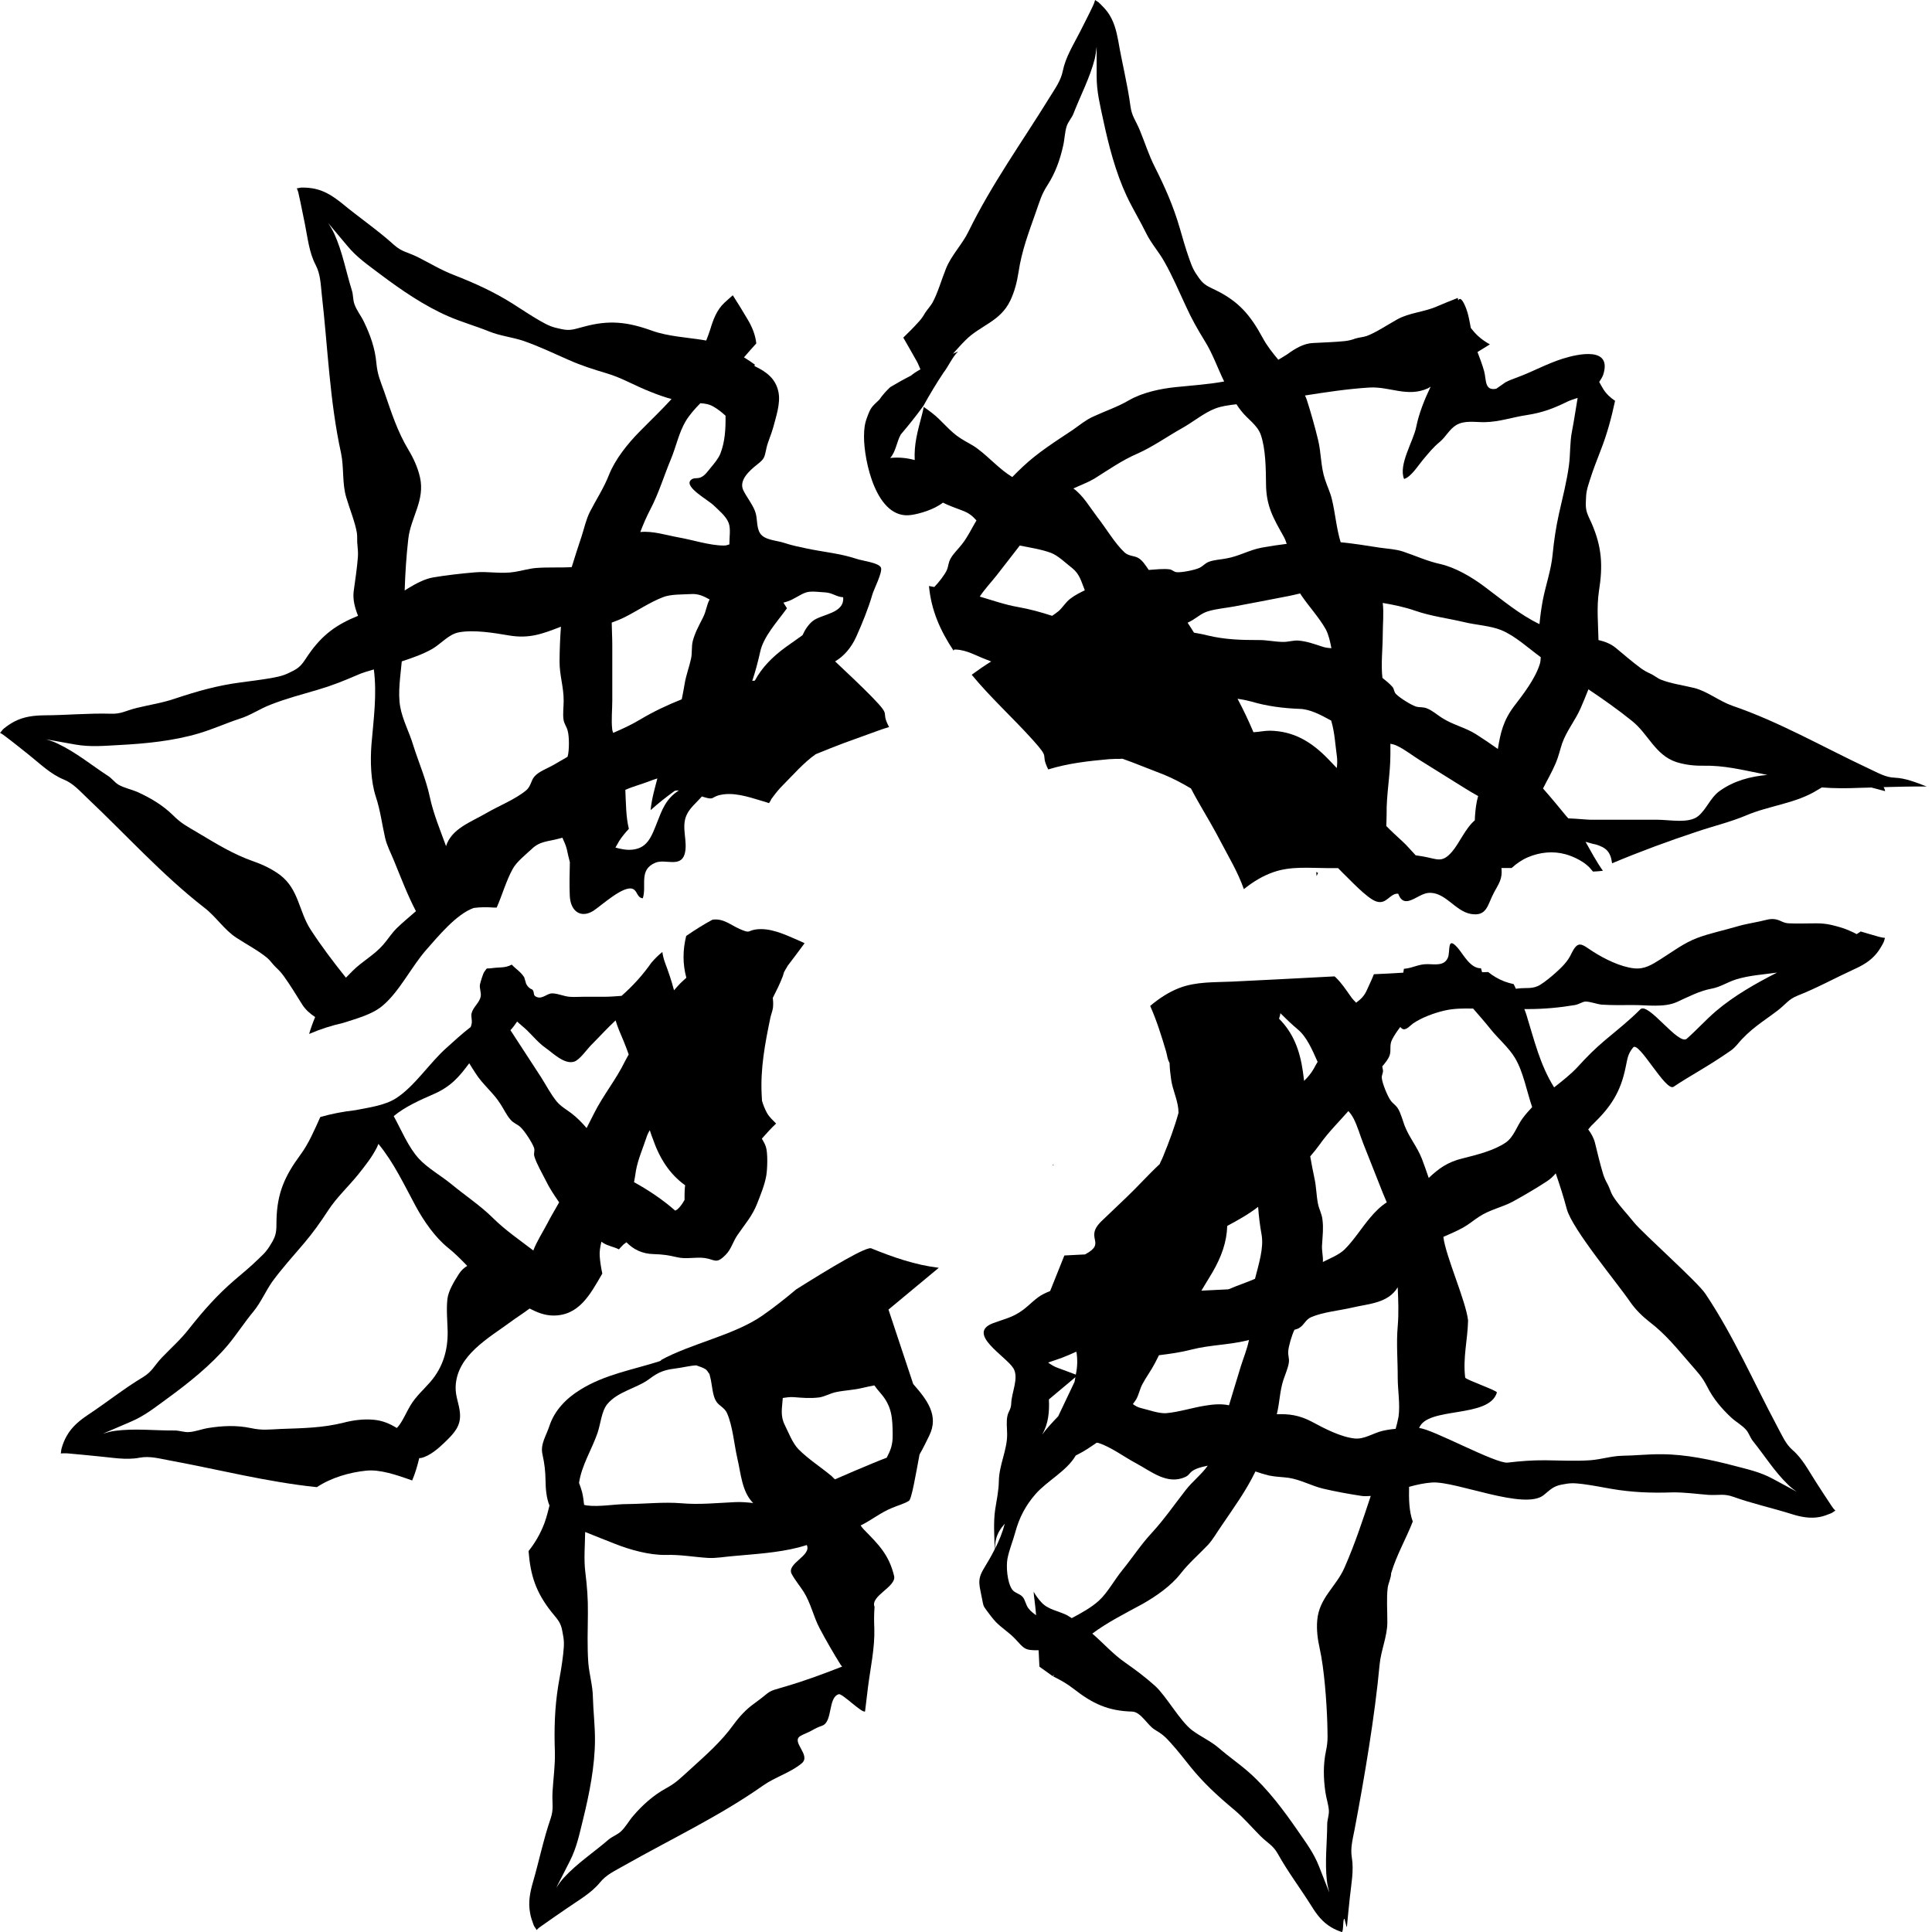 <svg width="24" height="24" viewBox="0 0 24 24" fill="#000000" xmlns="http://www.w3.org/2000/svg">
  <path d="M16.351 10.832C16.353 10.848 16.354 10.865 16.355 10.883C16.361 10.868 16.367 10.857 16.373 10.844C16.364 10.84 16.357 10.835 16.351 10.832Z"/>
  <path d="M6.124 15.131C5.968 14.976 5.775 14.849 5.606 14.709C5.481 14.606 5.313 14.512 5.205 14.395C5.074 14.253 4.987 14.041 4.891 13.865C5.028 13.749 5.227 13.661 5.388 13.591C5.603 13.497 5.707 13.373 5.829 13.208C5.853 13.248 5.879 13.289 5.906 13.33C5.997 13.475 6.127 13.571 6.218 13.716C6.258 13.777 6.293 13.854 6.342 13.909C6.382 13.956 6.423 13.962 6.465 14.001C6.516 14.048 6.612 14.194 6.634 14.259C6.647 14.298 6.626 14.325 6.638 14.365C6.664 14.454 6.735 14.575 6.779 14.663C6.824 14.757 6.885 14.848 6.946 14.936C6.895 15.026 6.84 15.118 6.797 15.202C6.741 15.309 6.669 15.419 6.625 15.534C6.453 15.402 6.279 15.284 6.124 15.131ZM5.699 15.828C5.641 15.919 5.57 16.035 5.558 16.136C5.543 16.262 5.558 16.412 5.561 16.539C5.564 16.771 5.504 16.982 5.348 17.164C5.261 17.265 5.17 17.341 5.099 17.458C5.052 17.536 5.015 17.626 4.963 17.699C4.955 17.711 4.943 17.725 4.929 17.739C4.843 17.686 4.751 17.645 4.634 17.636C4.511 17.626 4.388 17.642 4.268 17.673C4.005 17.739 3.759 17.741 3.488 17.751C3.334 17.758 3.26 17.771 3.115 17.74C2.938 17.703 2.765 17.711 2.588 17.739C2.51 17.751 2.42 17.787 2.343 17.79C2.283 17.793 2.224 17.768 2.163 17.77C1.925 17.772 1.675 17.742 1.432 17.774C1.381 17.78 1.33 17.794 1.278 17.81C1.391 17.762 1.504 17.713 1.618 17.664C1.797 17.589 1.926 17.483 2.078 17.373C2.343 17.18 2.616 16.962 2.829 16.711C2.943 16.574 3.038 16.424 3.151 16.289C3.242 16.176 3.298 16.043 3.379 15.926C3.499 15.76 3.639 15.607 3.772 15.45C3.888 15.314 3.977 15.188 4.076 15.037C4.179 14.878 4.33 14.738 4.451 14.588C4.539 14.477 4.619 14.378 4.683 14.252C4.69 14.239 4.693 14.225 4.701 14.21C4.893 14.444 5.014 14.706 5.166 14.987C5.264 15.167 5.403 15.369 5.563 15.498C5.652 15.569 5.728 15.647 5.804 15.725C5.765 15.749 5.73 15.779 5.699 15.828ZM6.424 12.69C6.464 12.728 6.511 12.764 6.547 12.799C6.621 12.871 6.693 12.959 6.777 13.017C6.869 13.082 7.012 13.227 7.133 13.188C7.203 13.164 7.289 13.038 7.34 12.986C7.442 12.884 7.541 12.774 7.647 12.676C7.66 12.715 7.672 12.755 7.689 12.795C7.733 12.897 7.774 12.996 7.81 13.099C7.795 13.128 7.777 13.156 7.762 13.187C7.653 13.411 7.493 13.605 7.38 13.83C7.35 13.891 7.317 13.952 7.287 14.013C7.228 13.944 7.166 13.881 7.096 13.828C7.028 13.777 6.967 13.745 6.913 13.68C6.841 13.591 6.782 13.477 6.721 13.381C6.594 13.185 6.469 12.993 6.342 12.799L6.34 12.798C6.372 12.765 6.398 12.728 6.424 12.69ZM7.9 14.542C7.924 14.406 7.984 14.27 8.028 14.137C8.039 14.102 8.054 14.069 8.072 14.04C8.083 14.071 8.092 14.105 8.106 14.137C8.191 14.385 8.313 14.581 8.511 14.724C8.507 14.749 8.506 14.774 8.505 14.799C8.503 14.835 8.504 14.871 8.504 14.905C8.479 14.95 8.45 14.993 8.413 15.025C8.405 15.03 8.395 15.033 8.388 15.039C8.231 14.901 8.058 14.786 7.876 14.685C7.885 14.644 7.891 14.597 7.9 14.542ZM6.868 16.342C7.191 16.346 7.329 16.085 7.482 15.821C7.467 15.749 7.455 15.677 7.45 15.607C7.445 15.55 7.456 15.487 7.471 15.425C7.48 15.43 7.487 15.436 7.494 15.441C7.555 15.479 7.626 15.488 7.688 15.52C7.706 15.499 7.726 15.479 7.746 15.459C7.758 15.449 7.77 15.442 7.782 15.432C7.867 15.519 7.974 15.576 8.122 15.579C8.236 15.582 8.304 15.593 8.412 15.618C8.527 15.645 8.642 15.612 8.757 15.628C8.882 15.646 8.895 15.708 9.012 15.59C9.085 15.518 9.101 15.431 9.16 15.344C9.25 15.211 9.344 15.109 9.405 14.953C9.448 14.843 9.5 14.717 9.519 14.604C9.533 14.523 9.54 14.319 9.513 14.243C9.5 14.203 9.481 14.175 9.464 14.145C9.52 14.08 9.578 14.017 9.641 13.957C9.601 13.916 9.557 13.878 9.528 13.826C9.502 13.778 9.481 13.727 9.466 13.675C9.465 13.652 9.463 13.626 9.462 13.604C9.444 13.273 9.504 12.959 9.571 12.637C9.584 12.581 9.604 12.547 9.604 12.486C9.606 12.456 9.603 12.427 9.6 12.396C9.643 12.31 9.687 12.226 9.725 12.125C9.731 12.108 9.734 12.092 9.739 12.077C9.745 12.066 9.752 12.056 9.756 12.046C9.765 12.031 9.777 12.013 9.785 11.997C9.856 11.904 9.926 11.811 9.995 11.717C9.968 11.703 9.938 11.691 9.91 11.678C9.75 11.609 9.564 11.519 9.383 11.547C9.284 11.563 9.324 11.6 9.186 11.539C9.071 11.487 8.982 11.405 8.85 11.425C8.737 11.486 8.629 11.554 8.524 11.627C8.481 11.802 8.479 11.973 8.526 12.146C8.491 12.178 8.455 12.209 8.425 12.243C8.405 12.263 8.391 12.283 8.373 12.302C8.342 12.183 8.302 12.067 8.259 11.953C8.245 11.913 8.234 11.871 8.228 11.826C8.18 11.864 8.134 11.909 8.091 11.96C7.984 12.113 7.86 12.249 7.721 12.371C7.65 12.376 7.578 12.382 7.517 12.382H7.256C7.201 12.382 7.139 12.387 7.083 12.383C7.006 12.379 6.933 12.34 6.858 12.34C6.795 12.341 6.74 12.411 6.672 12.387C6.613 12.366 6.647 12.339 6.615 12.294C6.579 12.281 6.553 12.256 6.536 12.221C6.528 12.194 6.52 12.167 6.512 12.14C6.465 12.068 6.414 12.043 6.357 11.983C6.273 12.027 6.216 12.013 6.116 12.026C6.024 12.039 6.064 12.011 6.015 12.074C6 12.094 5.968 12.203 5.962 12.23C5.954 12.278 5.981 12.332 5.971 12.38C5.955 12.459 5.878 12.508 5.858 12.588C5.849 12.625 5.866 12.672 5.86 12.711C5.857 12.729 5.853 12.744 5.847 12.758C5.733 12.846 5.629 12.943 5.551 13.013C5.34 13.198 5.152 13.494 4.921 13.642C4.782 13.733 4.576 13.759 4.415 13.791C4.266 13.808 4.122 13.835 3.979 13.876C3.906 14.038 3.833 14.209 3.732 14.345C3.538 14.608 3.444 14.819 3.435 15.147C3.432 15.267 3.441 15.32 3.386 15.42C3.326 15.524 3.301 15.555 3.21 15.64C3.113 15.734 3.018 15.814 2.913 15.902C2.698 16.087 2.526 16.282 2.349 16.506C2.245 16.64 2.128 16.742 2.011 16.864C1.911 16.97 1.893 17.036 1.777 17.107C1.545 17.246 1.323 17.423 1.097 17.573C0.988 17.646 0.893 17.723 0.828 17.839C0.802 17.884 0.781 17.937 0.767 17.986C0.758 18.013 0.761 18.031 0.755 18.055C0.78 18.053 0.805 18.053 0.835 18.054C0.958 18.064 1.076 18.077 1.204 18.089C1.387 18.105 1.564 18.141 1.735 18.108C1.86 18.085 1.972 18.117 2.106 18.142C2.719 18.255 3.316 18.41 3.936 18.474C4.118 18.354 4.344 18.29 4.55 18.269C4.718 18.252 4.92 18.319 5.12 18.391C5.159 18.3 5.185 18.208 5.208 18.113C5.215 18.113 5.222 18.113 5.229 18.112C5.338 18.089 5.452 17.988 5.528 17.914C5.64 17.805 5.726 17.717 5.714 17.558C5.705 17.437 5.657 17.354 5.66 17.228C5.673 16.836 6.073 16.621 6.35 16.416C6.406 16.374 6.494 16.319 6.579 16.255C6.667 16.3 6.759 16.34 6.868 16.342Z"/>
  <path d="M0.572 9.184C0.693 9.206 0.815 9.227 0.936 9.249C1.126 9.282 1.292 9.265 1.482 9.255C1.809 9.238 2.156 9.204 2.471 9.11C2.643 9.059 2.803 8.986 2.972 8.93C3.111 8.888 3.228 8.804 3.363 8.753C3.553 8.678 3.753 8.626 3.949 8.568C4.123 8.517 4.265 8.46 4.43 8.389C4.497 8.358 4.569 8.338 4.644 8.316C4.684 8.626 4.642 8.922 4.614 9.252C4.599 9.456 4.605 9.701 4.668 9.895C4.725 10.067 4.745 10.236 4.784 10.408C4.807 10.508 4.859 10.604 4.898 10.701C4.983 10.909 5.063 11.12 5.167 11.319C5.086 11.391 5.002 11.458 4.926 11.533C4.862 11.597 4.818 11.67 4.759 11.737C4.648 11.865 4.497 11.943 4.38 12.061C4.354 12.087 4.326 12.117 4.297 12.145C4.145 11.955 3.997 11.76 3.86 11.55C3.711 11.321 3.714 11.05 3.48 10.87C3.38 10.796 3.268 10.742 3.151 10.701C2.896 10.612 2.687 10.481 2.455 10.343C2.321 10.263 2.254 10.232 2.15 10.128C2.022 10.002 1.871 9.913 1.707 9.838C1.634 9.807 1.542 9.788 1.474 9.749C1.421 9.718 1.388 9.665 1.335 9.634C1.136 9.504 0.941 9.344 0.721 9.24C0.675 9.216 0.623 9.199 0.572 9.184ZM4.404 3.781C4.382 3.724 4.39 3.662 4.37 3.604C4.299 3.377 4.254 3.127 4.153 2.905C4.131 2.859 4.105 2.813 4.075 2.769C4.153 2.863 4.233 2.958 4.312 3.051C4.435 3.201 4.574 3.293 4.725 3.408C4.986 3.604 5.274 3.802 5.578 3.933C5.742 4.003 5.912 4.051 6.075 4.117C6.208 4.171 6.352 4.187 6.489 4.23C6.683 4.296 6.869 4.385 7.055 4.467C7.222 4.542 7.368 4.587 7.541 4.639C7.723 4.693 7.899 4.797 8.078 4.866C8.167 4.902 8.253 4.933 8.342 4.957C8.217 5.095 8.08 5.224 7.94 5.367C7.796 5.513 7.644 5.704 7.567 5.894C7.502 6.062 7.407 6.204 7.327 6.36C7.281 6.453 7.258 6.559 7.226 6.659C7.183 6.787 7.141 6.916 7.102 7.045C6.952 7.054 6.803 7.044 6.656 7.056C6.567 7.064 6.485 7.09 6.396 7.104C6.231 7.133 6.064 7.095 5.899 7.11C5.734 7.124 5.546 7.145 5.38 7.173C5.279 7.19 5.166 7.25 5.08 7.302C5.063 7.313 5.044 7.325 5.027 7.335C5.034 7.123 5.047 6.911 5.072 6.694C5.103 6.424 5.282 6.216 5.217 5.928C5.189 5.808 5.139 5.696 5.075 5.59C4.935 5.357 4.862 5.123 4.773 4.866C4.721 4.721 4.689 4.654 4.675 4.506C4.659 4.327 4.6 4.162 4.522 4C4.489 3.928 4.43 3.856 4.404 3.781ZM8.7 5.009C8.756 5.012 8.809 5.021 8.857 5.048C8.91 5.077 8.962 5.118 9.013 5.164C9.015 5.325 9.007 5.487 8.948 5.637C8.922 5.7 8.871 5.759 8.828 5.811C8.794 5.852 8.757 5.908 8.705 5.93C8.662 5.95 8.613 5.927 8.578 5.967C8.503 6.054 8.796 6.209 8.869 6.281C8.93 6.341 9.019 6.411 9.052 6.497C9.079 6.571 9.06 6.673 9.061 6.751C9.061 6.755 9.06 6.759 9.06 6.763C9.039 6.771 9.017 6.777 8.991 6.777C8.812 6.776 8.608 6.707 8.43 6.676C8.276 6.648 8.108 6.593 7.954 6.609C7.991 6.512 8.032 6.417 8.08 6.325C8.183 6.129 8.249 5.908 8.334 5.705C8.396 5.557 8.435 5.369 8.519 5.23C8.566 5.153 8.631 5.079 8.7 5.009ZM9.091 9.49C9.093 9.49 9.093 9.488 9.094 9.488C9.093 9.49 9.093 9.49 9.091 9.492V9.49ZM8.732 7.673C8.683 7.771 8.636 7.852 8.606 7.962C8.588 8.034 8.6 8.108 8.585 8.179C8.563 8.284 8.522 8.388 8.505 8.494C8.494 8.559 8.482 8.623 8.469 8.687C8.29 8.758 8.116 8.84 7.951 8.939C7.845 9.003 7.731 9.055 7.617 9.104C7.613 9.089 7.606 9.075 7.605 9.059C7.592 8.943 7.606 8.816 7.606 8.701V8.009C7.606 7.92 7.6 7.826 7.599 7.734C7.654 7.714 7.709 7.693 7.764 7.665C7.918 7.587 8.074 7.481 8.234 7.419C8.332 7.38 8.473 7.386 8.576 7.38C8.675 7.372 8.741 7.406 8.815 7.447C8.776 7.519 8.775 7.589 8.732 7.673ZM8.166 10.208C8.091 10.397 8.042 10.554 7.817 10.557C7.776 10.558 7.711 10.547 7.645 10.529C7.661 10.5 7.677 10.474 7.693 10.445C7.728 10.391 7.77 10.341 7.812 10.296C7.775 10.149 7.776 9.972 7.768 9.812C7.859 9.771 7.958 9.746 8.055 9.709C8.091 9.694 8.128 9.682 8.166 9.67C8.15 9.728 8.136 9.787 8.121 9.844C8.103 9.918 8.089 9.992 8.082 10.064C8.178 9.978 8.278 9.899 8.382 9.824C8.401 9.819 8.417 9.82 8.434 9.819C8.272 9.92 8.222 10.066 8.166 10.208ZM7.053 9.391C7.053 9.394 7.05 9.397 7.049 9.402C6.99 9.436 6.932 9.47 6.873 9.504C6.807 9.542 6.693 9.584 6.642 9.643C6.594 9.694 6.599 9.765 6.535 9.819C6.396 9.933 6.195 10.011 6.041 10.101C5.851 10.212 5.609 10.293 5.541 10.511C5.466 10.305 5.384 10.11 5.338 9.895C5.292 9.68 5.2 9.469 5.133 9.257C5.088 9.104 4.997 8.934 4.971 8.776C4.941 8.604 4.974 8.403 4.991 8.216C5.125 8.171 5.245 8.131 5.368 8.062C5.48 7.997 5.572 7.88 5.7 7.855C5.887 7.821 6.13 7.861 6.318 7.893C6.578 7.938 6.742 7.872 6.968 7.785C6.958 7.925 6.952 8.065 6.951 8.213C6.949 8.385 7.004 8.537 7.002 8.709C7.002 8.782 6.99 8.865 7 8.938C7.01 9 7.041 9.026 7.053 9.083C7.072 9.149 7.072 9.323 7.053 9.391ZM9.443 8.099C9.482 7.911 9.65 7.73 9.776 7.556C9.76 7.533 9.747 7.509 9.732 7.486C9.745 7.482 9.758 7.479 9.771 7.475C9.864 7.448 9.938 7.381 10.022 7.357C10.084 7.34 10.188 7.356 10.253 7.359C10.344 7.365 10.389 7.415 10.474 7.419C10.493 7.622 10.209 7.627 10.098 7.713C10.047 7.753 10.002 7.817 9.969 7.891C9.898 7.941 9.826 7.992 9.759 8.04C9.592 8.162 9.464 8.293 9.377 8.455C9.367 8.456 9.356 8.456 9.345 8.458C9.384 8.341 9.416 8.22 9.443 8.099ZM1.084 9.914C1.569 10.372 2.009 10.863 2.536 11.274C2.681 11.383 2.789 11.556 2.94 11.651C3.072 11.737 3.217 11.813 3.322 11.902C3.356 11.93 3.393 11.986 3.43 12.019C3.468 12.055 3.494 12.083 3.524 12.124C3.608 12.24 3.681 12.363 3.757 12.483C3.798 12.545 3.852 12.593 3.915 12.634C3.901 12.668 3.887 12.703 3.876 12.734C3.863 12.769 3.851 12.807 3.84 12.844C3.977 12.785 4.117 12.74 4.263 12.707C4.419 12.656 4.62 12.604 4.748 12.497C4.96 12.323 5.111 12.007 5.297 11.797C5.435 11.642 5.667 11.355 5.885 11.279C5.968 11.268 6.05 11.268 6.133 11.274C6.146 11.274 6.158 11.274 6.17 11.274C6.239 11.119 6.287 10.943 6.368 10.796C6.418 10.703 6.53 10.618 6.605 10.547C6.707 10.447 6.81 10.455 6.946 10.417C6.962 10.414 6.972 10.41 6.986 10.406C7.004 10.449 7.027 10.492 7.041 10.548C7.053 10.605 7.065 10.658 7.079 10.71C7.076 10.849 7.072 10.99 7.078 11.128C7.087 11.326 7.22 11.411 7.373 11.313C7.475 11.246 7.748 10.993 7.862 11.043C7.92 11.068 7.912 11.152 7.985 11.159C8.037 11.003 7.929 10.803 8.144 10.716C8.265 10.668 8.455 10.78 8.505 10.609C8.549 10.455 8.458 10.279 8.529 10.125C8.569 10.035 8.654 9.969 8.72 9.893C8.722 9.895 8.725 9.896 8.728 9.897C8.873 9.941 8.828 9.91 8.926 9.88C9.102 9.832 9.297 9.899 9.464 9.949C9.494 9.958 9.524 9.966 9.553 9.977C9.566 9.959 9.576 9.939 9.586 9.92C9.588 9.916 9.592 9.913 9.594 9.91C9.636 9.852 9.681 9.797 9.727 9.752C9.854 9.625 9.982 9.475 10.133 9.369C10.251 9.321 10.365 9.275 10.474 9.234C10.617 9.182 10.757 9.131 10.899 9.08C10.949 9.062 10.997 9.045 11.046 9.031C11.043 9.03 11.043 9.026 11.041 9.025C10.932 8.816 11.086 8.92 10.839 8.665C10.688 8.51 10.531 8.365 10.374 8.216C10.485 8.151 10.575 8.045 10.636 7.911C10.711 7.744 10.788 7.555 10.837 7.385C10.853 7.326 10.968 7.103 10.943 7.05C10.916 6.99 10.713 6.967 10.639 6.942C10.431 6.873 10.23 6.858 10.019 6.813C9.924 6.793 9.839 6.776 9.745 6.745C9.654 6.713 9.499 6.712 9.443 6.626C9.391 6.547 9.415 6.435 9.377 6.344C9.338 6.249 9.278 6.18 9.234 6.091C9.174 5.968 9.309 5.847 9.404 5.772C9.502 5.695 9.495 5.683 9.522 5.563C9.538 5.489 9.582 5.396 9.605 5.31C9.638 5.183 9.698 5.012 9.671 4.874C9.638 4.702 9.518 4.617 9.372 4.547C9.373 4.542 9.376 4.534 9.377 4.529C9.333 4.497 9.289 4.469 9.242 4.439C9.293 4.381 9.343 4.322 9.395 4.266C9.384 4.165 9.348 4.068 9.284 3.962C9.228 3.866 9.166 3.767 9.103 3.668C9.068 3.699 9.032 3.73 8.999 3.761C8.904 3.849 8.859 3.972 8.823 4.092C8.809 4.138 8.79 4.185 8.773 4.23C8.761 4.229 8.748 4.226 8.737 4.224C8.532 4.191 8.298 4.179 8.102 4.109C7.795 3.998 7.567 3.972 7.25 4.059C7.136 4.088 7.086 4.113 6.974 4.088C6.857 4.064 6.819 4.048 6.711 3.987C6.594 3.92 6.491 3.85 6.376 3.777C6.136 3.625 5.899 3.518 5.633 3.414C5.474 3.352 5.343 3.271 5.192 3.195C5.063 3.131 4.993 3.131 4.892 3.04C4.692 2.859 4.457 2.699 4.247 2.525C4.145 2.444 4.044 2.375 3.915 2.346C3.865 2.335 3.809 2.33 3.757 2.33C3.729 2.328 3.711 2.339 3.687 2.339C3.697 2.362 3.706 2.386 3.711 2.415C3.739 2.536 3.76 2.654 3.787 2.78C3.823 2.959 3.84 3.137 3.922 3.293C3.98 3.405 3.983 3.522 3.997 3.657C4.073 4.319 4.094 4.978 4.237 5.631C4.274 5.808 4.249 6.011 4.302 6.181C4.346 6.33 4.41 6.483 4.433 6.618C4.441 6.66 4.433 6.728 4.441 6.777C4.446 6.829 4.449 6.869 4.446 6.918C4.435 7.062 4.413 7.202 4.394 7.342C4.38 7.447 4.409 7.553 4.448 7.65C4.183 7.757 4.005 7.883 3.833 8.131C3.765 8.229 3.745 8.279 3.644 8.332C3.536 8.388 3.497 8.399 3.376 8.422C3.242 8.445 3.119 8.46 2.985 8.478C2.702 8.515 2.452 8.586 2.181 8.676C2.02 8.732 1.868 8.753 1.704 8.793C1.561 8.827 1.508 8.872 1.373 8.866C1.103 8.858 0.821 8.885 0.549 8.886C0.418 8.888 0.296 8.902 0.179 8.963C0.134 8.986 0.087 9.019 0.047 9.051C0.025 9.069 0.018 9.089 0 9.103C0.022 9.115 0.043 9.128 0.067 9.148C0.165 9.221 0.257 9.296 0.359 9.377C0.503 9.492 0.629 9.617 0.793 9.684C0.91 9.732 0.986 9.821 1.084 9.914Z"/>
  <path d="M21.317 12.56C21.189 12.67 21.079 12.793 20.954 12.903C20.852 12.993 20.474 12.442 20.377 12.538C20.243 12.674 20.09 12.795 19.944 12.917C19.813 13.027 19.712 13.129 19.598 13.254C19.513 13.346 19.408 13.427 19.306 13.508C19.131 13.229 19.061 12.927 18.959 12.597C18.953 12.577 18.943 12.556 18.936 12.535C18.952 12.535 18.967 12.535 18.982 12.535C19.179 12.535 19.374 12.517 19.564 12.485C19.61 12.478 19.659 12.443 19.693 12.442C19.752 12.44 19.835 12.474 19.897 12.48C20.027 12.488 20.156 12.486 20.286 12.485C20.456 12.484 20.674 12.519 20.832 12.447C20.974 12.382 21.113 12.309 21.264 12.281C21.372 12.261 21.46 12.2 21.565 12.167C21.729 12.116 21.904 12.106 22.075 12.082C21.813 12.215 21.542 12.369 21.317 12.56ZM20.25 16.172C20.317 16.268 20.398 16.348 20.488 16.419C20.689 16.571 20.832 16.751 20.998 16.942C21.093 17.053 21.143 17.1 21.206 17.223C21.283 17.377 21.389 17.501 21.511 17.614C21.566 17.664 21.642 17.706 21.69 17.761C21.727 17.803 21.742 17.862 21.779 17.906C21.919 18.08 22.044 18.281 22.208 18.439C22.241 18.473 22.279 18.503 22.322 18.532C22.222 18.477 22.122 18.423 22.022 18.37C21.865 18.285 21.716 18.254 21.546 18.209C21.256 18.133 20.943 18.066 20.641 18.065C20.476 18.063 20.315 18.082 20.152 18.084C20.02 18.087 19.894 18.128 19.763 18.139C19.576 18.153 19.386 18.142 19.198 18.14C19.032 18.139 18.892 18.15 18.728 18.169C18.581 18.186 17.781 17.745 17.629 17.74C17.728 17.469 18.499 17.624 18.595 17.298C18.601 17.274 18.205 17.138 18.201 17.113C18.171 16.863 18.232 16.642 18.237 16.404C18.211 16.163 17.958 15.604 17.93 15.365C18.011 15.329 18.095 15.294 18.173 15.251C18.247 15.21 18.307 15.157 18.376 15.113C18.508 15.026 18.661 14.998 18.796 14.925C18.932 14.85 19.084 14.761 19.214 14.676C19.255 14.65 19.293 14.615 19.326 14.576C19.376 14.721 19.423 14.867 19.463 15.018C19.529 15.268 20.095 15.943 20.25 16.172ZM17.447 13.979C17.423 13.914 17.403 13.835 17.369 13.776C17.338 13.723 17.303 13.713 17.272 13.666C17.235 13.614 17.173 13.461 17.166 13.397C17.159 13.357 17.183 13.335 17.18 13.296C17.177 13.281 17.175 13.265 17.171 13.247C17.209 13.203 17.248 13.154 17.263 13.108C17.284 13.045 17.257 12.983 17.293 12.914C17.32 12.86 17.357 12.808 17.395 12.757C17.404 12.77 17.416 12.78 17.432 12.785C17.472 12.796 17.523 12.735 17.555 12.713C17.661 12.64 17.818 12.583 17.938 12.555C18.055 12.527 18.177 12.526 18.3 12.529C18.373 12.614 18.449 12.699 18.517 12.785C18.61 12.902 18.747 13.017 18.823 13.148C18.924 13.319 18.967 13.561 19.033 13.753C18.993 13.796 18.954 13.839 18.916 13.89C18.843 13.987 18.806 14.124 18.705 14.193C18.56 14.293 18.34 14.347 18.169 14.39C17.98 14.435 17.869 14.519 17.748 14.633C17.721 14.553 17.694 14.475 17.663 14.394C17.603 14.242 17.504 14.129 17.447 13.979ZM17.373 17.6C17.364 17.65 17.351 17.7 17.337 17.75C17.282 17.754 17.229 17.762 17.173 17.775C17.057 17.803 16.945 17.883 16.825 17.869C16.653 17.85 16.451 17.745 16.296 17.661C16.136 17.577 16.007 17.563 15.861 17.568C15.897 17.423 15.897 17.282 15.943 17.141C15.965 17.074 15.998 17.001 16.01 16.931C16.019 16.872 15.998 16.839 16.003 16.785C16.007 16.723 16.048 16.584 16.08 16.519C16.106 16.512 16.129 16.505 16.146 16.492C16.201 16.457 16.219 16.392 16.288 16.362C16.44 16.297 16.639 16.281 16.799 16.243C17.003 16.195 17.244 16.19 17.363 15.991C17.37 16.153 17.377 16.311 17.363 16.475C17.344 16.685 17.364 16.904 17.363 17.115C17.363 17.268 17.395 17.448 17.373 17.6ZM16.703 19.471C16.6 19.71 16.386 19.848 16.363 20.129C16.353 20.246 16.368 20.364 16.394 20.479C16.45 20.73 16.48 21.14 16.488 21.399C16.49 21.547 16.501 21.617 16.471 21.755C16.436 21.923 16.44 22.091 16.464 22.259C16.474 22.335 16.504 22.419 16.508 22.494C16.51 22.551 16.487 22.607 16.487 22.664C16.486 22.891 16.456 23.131 16.483 23.362C16.488 23.411 16.5 23.46 16.513 23.51C16.47 23.401 16.428 23.294 16.385 23.184C16.318 23.014 16.223 22.89 16.122 22.743C15.947 22.489 15.752 22.228 15.523 22.024C15.4 21.914 15.264 21.822 15.14 21.714C15.037 21.626 14.917 21.575 14.809 21.494C14.658 21.38 14.489 21.07 14.349 20.943C14.222 20.829 14.109 20.746 13.973 20.65C13.829 20.551 13.703 20.408 13.569 20.293C13.76 20.151 13.969 20.047 14.193 19.925C14.359 19.831 14.547 19.701 14.665 19.549C14.77 19.415 14.892 19.311 15.007 19.19C15.072 19.119 15.121 19.028 15.178 18.948C15.323 18.734 15.476 18.524 15.59 18.29L15.595 18.279C15.65 18.298 15.709 18.316 15.767 18.33C15.849 18.347 15.927 18.347 16.008 18.358C16.159 18.381 16.295 18.46 16.442 18.494C16.591 18.529 16.764 18.56 16.915 18.583C16.951 18.588 16.989 18.586 17.028 18.583C16.93 18.879 16.832 19.178 16.703 19.471ZM13.314 20.101C13.296 20.09 13.277 20.078 13.259 20.067C13.154 20.012 13.019 19.997 12.937 19.905C12.902 19.868 12.869 19.823 12.84 19.773C12.842 19.808 12.846 19.841 12.851 19.876C12.858 19.931 12.865 19.995 12.871 20.065C12.837 20.041 12.803 20.015 12.778 19.982C12.743 19.941 12.738 19.877 12.704 19.838C12.665 19.793 12.603 19.791 12.571 19.742C12.512 19.654 12.497 19.46 12.515 19.363C12.537 19.25 12.583 19.143 12.613 19.031C12.661 18.856 12.736 18.707 12.863 18.561C13.006 18.397 13.254 18.272 13.363 18.081C13.372 18.077 13.381 18.071 13.388 18.068C13.469 18.028 13.546 17.975 13.623 17.922C13.63 17.923 13.639 17.923 13.649 17.926C13.804 17.977 13.964 18.098 14.11 18.176C14.303 18.279 14.5 18.45 14.726 18.347C14.784 18.32 14.773 18.282 14.865 18.245C14.905 18.229 14.954 18.217 15.003 18.207C14.926 18.317 14.817 18.398 14.731 18.508C14.591 18.687 14.461 18.876 14.307 19.043C14.175 19.185 14.064 19.355 13.942 19.505C13.846 19.622 13.761 19.783 13.65 19.885C13.556 19.97 13.434 20.037 13.314 20.101ZM12.36 19.241C12.361 19.165 12.369 19.104 12.408 19.03C12.428 18.993 12.454 18.96 12.482 18.927C12.454 19.036 12.411 19.139 12.36 19.241ZM12.948 17.817C13.024 17.685 13.037 17.537 13.03 17.384C13.157 17.278 13.299 17.158 13.359 17.108C13.355 17.127 13.351 17.146 13.348 17.167L13.145 17.594C13.077 17.665 13.008 17.737 12.947 17.82L12.948 17.817ZM13.191 16.867C13.254 16.843 13.311 16.818 13.368 16.792C13.369 16.792 13.37 16.792 13.372 16.794C13.386 16.883 13.386 16.975 13.364 17.076C13.293 17.05 13.219 17.02 13.147 16.995C13.099 16.979 13.059 16.954 13.02 16.926C13.079 16.907 13.136 16.886 13.191 16.867ZM14.112 17.387C14.147 17.328 14.158 17.256 14.191 17.195C14.238 17.106 14.301 17.023 14.349 16.93C14.364 16.899 14.381 16.867 14.397 16.835C14.535 16.818 14.672 16.799 14.805 16.764C15.029 16.707 15.259 16.708 15.487 16.653C15.497 16.651 15.507 16.649 15.515 16.645C15.516 16.648 15.516 16.65 15.514 16.651C15.492 16.76 15.446 16.87 15.413 16.976C15.363 17.137 15.316 17.297 15.267 17.457C15.17 17.436 15.07 17.445 14.968 17.462C14.811 17.487 14.646 17.541 14.487 17.555C14.392 17.561 14.27 17.514 14.179 17.493C14.135 17.483 14.104 17.465 14.073 17.442C14.086 17.424 14.099 17.407 14.112 17.387ZM15.06 15.808C15.173 15.614 15.239 15.43 15.245 15.229C15.377 15.158 15.509 15.085 15.629 14.992C15.637 15.109 15.651 15.223 15.672 15.338C15.701 15.502 15.637 15.701 15.59 15.886C15.488 15.931 15.376 15.966 15.275 16.011C15.269 16.014 15.258 16.016 15.25 16.017L14.924 16.033C14.971 15.956 15.018 15.879 15.06 15.808ZM15.9 12.617C15.903 12.607 15.904 12.596 15.905 12.586C15.976 12.657 16.047 12.725 16.123 12.789C16.232 12.88 16.3 13.038 16.368 13.191C16.351 13.218 16.336 13.246 16.321 13.274C16.288 13.333 16.246 13.382 16.2 13.427C16.195 13.387 16.189 13.349 16.185 13.311C16.147 13.045 16.064 12.83 15.889 12.655C15.891 12.643 15.897 12.629 15.9 12.617ZM16.75 13.802C16.774 13.828 16.795 13.858 16.815 13.895C16.864 13.99 16.896 14.107 16.936 14.208C17.016 14.411 17.097 14.614 17.177 14.817C17.193 14.857 17.211 14.896 17.227 14.936C17.149 14.986 17.083 15.052 17.021 15.126C16.915 15.251 16.821 15.403 16.706 15.518C16.638 15.587 16.517 15.634 16.433 15.677C16.439 15.601 16.415 15.537 16.424 15.45C16.43 15.345 16.442 15.256 16.428 15.15C16.421 15.079 16.384 15.018 16.372 14.951C16.352 14.85 16.352 14.745 16.33 14.644C16.31 14.55 16.292 14.457 16.276 14.365C16.319 14.315 16.359 14.266 16.397 14.213C16.501 14.065 16.63 13.939 16.75 13.802ZM23.114 11.571C23.099 11.584 23.081 11.592 23.064 11.604C23.019 11.578 22.926 11.54 22.901 11.532C22.782 11.495 22.69 11.469 22.56 11.47C22.448 11.47 22.334 11.475 22.223 11.47C22.154 11.467 22.126 11.437 22.07 11.423C21.995 11.405 21.94 11.429 21.869 11.444C21.77 11.466 21.666 11.482 21.581 11.508C21.417 11.557 21.244 11.592 21.085 11.651C20.916 11.715 20.778 11.822 20.628 11.916C20.521 11.983 20.43 12.043 20.299 12.029C20.131 12.011 19.933 11.913 19.792 11.823C19.647 11.729 19.605 11.67 19.518 11.851C19.475 11.943 19.404 12.013 19.326 12.083C19.273 12.131 19.195 12.195 19.137 12.231C19.042 12.292 18.957 12.266 18.852 12.28C18.844 12.281 18.839 12.282 18.831 12.283C18.821 12.264 18.814 12.243 18.803 12.225C18.765 12.217 18.727 12.206 18.689 12.192C18.608 12.161 18.543 12.12 18.487 12.075C18.462 12.077 18.436 12.076 18.411 12.077L18.397 12.028C18.263 12.032 18.176 11.851 18.106 11.772C17.971 11.62 18.019 11.822 17.986 11.897C17.941 12.001 17.831 11.978 17.737 11.977C17.615 11.975 17.558 12.025 17.44 12.035C17.439 12.045 17.436 12.063 17.432 12.083C17.31 12.09 17.188 12.098 17.067 12.102C17.041 12.171 17.005 12.241 16.979 12.301C16.947 12.374 16.901 12.416 16.846 12.456C16.823 12.432 16.797 12.406 16.774 12.371C16.714 12.287 16.667 12.213 16.591 12.14C16.586 12.136 16.582 12.132 16.578 12.129L16.423 12.137C16.048 12.156 15.676 12.177 15.302 12.194C15.084 12.204 14.858 12.193 14.65 12.273C14.516 12.325 14.397 12.404 14.288 12.496C14.369 12.678 14.428 12.868 14.486 13.063C14.501 13.116 14.5 13.152 14.528 13.203C14.528 13.205 14.529 13.207 14.529 13.208C14.531 13.274 14.538 13.342 14.549 13.415C14.568 13.54 14.622 13.645 14.637 13.772C14.639 13.791 14.64 13.809 14.64 13.824C14.589 14.008 14.522 14.187 14.449 14.365C14.434 14.404 14.418 14.428 14.406 14.461C14.261 14.596 14.127 14.747 13.993 14.874C13.89 14.973 13.788 15.071 13.685 15.168C13.461 15.383 13.753 15.435 13.484 15.58C13.483 15.582 13.479 15.582 13.477 15.583L13.222 15.596L13.045 16.038C13.018 16.049 12.992 16.059 12.966 16.073C12.868 16.121 12.798 16.205 12.711 16.27C12.582 16.367 12.483 16.382 12.339 16.436C11.993 16.564 12.5 16.849 12.589 16.998C12.66 17.116 12.566 17.298 12.562 17.432C12.56 17.507 12.529 17.527 12.515 17.587C12.499 17.657 12.51 17.74 12.511 17.812C12.514 18.011 12.412 18.192 12.408 18.398C12.406 18.521 12.382 18.625 12.363 18.748C12.339 18.907 12.352 19.08 12.357 19.245C12.316 19.328 12.268 19.408 12.22 19.488C12.132 19.633 12.17 19.696 12.201 19.869C12.217 19.95 12.212 19.944 12.255 20.004C12.282 20.042 12.339 20.116 12.37 20.148C12.444 20.224 12.538 20.281 12.611 20.359C12.723 20.48 12.728 20.502 12.892 20.5C12.894 20.5 12.899 20.5 12.902 20.5C12.906 20.575 12.909 20.645 12.912 20.704L13.077 20.822C13.105 20.794 13.096 20.81 13.083 20.825C13.173 20.869 13.259 20.918 13.334 20.977C13.573 21.164 13.764 21.254 14.066 21.262C14.174 21.267 14.255 21.434 14.346 21.487C14.44 21.544 14.47 21.569 14.547 21.655C14.631 21.749 14.703 21.84 14.782 21.94C14.948 22.147 15.127 22.311 15.331 22.481C15.452 22.583 15.544 22.694 15.655 22.805C15.75 22.9 15.812 22.919 15.875 23.031C15.998 23.253 16.159 23.465 16.295 23.683C16.359 23.786 16.429 23.877 16.535 23.94C16.575 23.965 16.623 23.985 16.667 24C16.692 24.008 16.679 23.829 16.701 23.837C16.698 23.813 16.73 23.963 16.732 23.934C16.742 23.817 16.755 23.703 16.767 23.582C16.785 23.406 16.82 23.24 16.793 23.075C16.773 22.957 16.804 22.848 16.828 22.722C16.947 22.095 17.08 21.312 17.138 20.678C17.154 20.505 17.233 20.329 17.234 20.157C17.235 20.008 17.222 19.851 17.239 19.721C17.246 19.671 17.282 19.595 17.281 19.544C17.348 19.317 17.468 19.113 17.55 18.901C17.503 18.773 17.501 18.621 17.504 18.47C17.601 18.443 17.698 18.422 17.792 18.416C18.093 18.399 18.939 18.766 19.177 18.572C19.263 18.501 19.297 18.462 19.401 18.442C19.508 18.421 19.546 18.422 19.659 18.435C19.781 18.451 19.893 18.473 20.017 18.495C20.273 18.539 20.513 18.548 20.774 18.539C20.93 18.537 21.07 18.558 21.223 18.57C21.358 18.577 21.415 18.552 21.532 18.594C21.766 18.678 22.021 18.734 22.259 18.809C22.373 18.845 22.484 18.866 22.603 18.845C22.651 18.836 22.701 18.817 22.743 18.8C22.768 18.79 22.78 18.775 22.8 18.766C22.784 18.751 22.768 18.732 22.753 18.708C22.688 18.611 22.628 18.518 22.562 18.416C22.468 18.271 22.392 18.12 22.268 18.013C22.18 17.936 22.138 17.832 22.078 17.721C21.782 17.166 21.535 16.594 21.186 16.073C21.093 15.929 20.401 15.315 20.297 15.184C20.206 15.07 20.098 14.96 20.032 14.85C20.01 14.813 19.993 14.751 19.97 14.71C19.947 14.669 19.931 14.634 19.916 14.589C19.876 14.458 19.845 14.325 19.813 14.195C19.797 14.133 19.766 14.079 19.729 14.03C19.75 14.006 19.768 13.982 19.791 13.962C20.01 13.749 20.131 13.568 20.194 13.259C20.218 13.149 20.219 13.096 20.287 13.012C20.357 12.925 20.693 13.567 20.79 13.5C21.005 13.356 21.207 13.255 21.493 13.056C21.527 13.034 21.556 13.004 21.582 12.974C21.74 12.782 21.907 12.687 22.08 12.555C22.187 12.473 22.215 12.414 22.333 12.367C22.566 12.276 22.796 12.149 23.025 12.044C23.136 11.994 23.235 11.939 23.314 11.841C23.344 11.804 23.372 11.757 23.395 11.713C23.407 11.69 23.408 11.672 23.416 11.651C23.393 11.649 23.371 11.645 23.344 11.638C23.268 11.617 23.192 11.594 23.114 11.571Z"/>
  <path d="M13.071 14.475C13.077 14.475 13.082 14.478 13.085 14.478C13.088 14.475 13.089 14.472 13.089 14.469C13.083 14.472 13.079 14.473 13.071 14.475Z"/>
  <path d="M11.089 17.828C11.091 17.952 11.059 18.024 11.015 18.108C10.955 18.132 10.894 18.154 10.837 18.179C10.681 18.244 10.527 18.309 10.372 18.377C10.358 18.365 10.345 18.351 10.331 18.337C10.199 18.226 10.04 18.126 9.918 18.002C9.845 17.926 9.795 17.795 9.749 17.702C9.69 17.584 9.716 17.491 9.724 17.366C9.767 17.36 9.811 17.352 9.863 17.356C9.974 17.365 10.066 17.373 10.179 17.359C10.251 17.347 10.315 17.307 10.387 17.293C10.491 17.271 10.601 17.268 10.706 17.243C10.759 17.23 10.81 17.22 10.861 17.21C10.885 17.243 10.912 17.276 10.939 17.307C11.08 17.469 11.088 17.612 11.089 17.828ZM9.761 20.949C9.499 21.025 9.609 20.988 9.369 21.162C9.269 21.233 9.185 21.324 9.113 21.423C8.953 21.644 8.767 21.803 8.566 21.987C8.451 22.09 8.401 22.146 8.272 22.216C8.115 22.303 7.983 22.421 7.867 22.556C7.815 22.615 7.771 22.698 7.713 22.751C7.668 22.792 7.609 22.812 7.561 22.851C7.382 23.006 7.171 23.145 7.006 23.324C6.971 23.362 6.939 23.406 6.91 23.45C6.967 23.341 7.021 23.231 7.078 23.121C7.165 22.95 7.197 22.786 7.243 22.601C7.321 22.283 7.39 21.941 7.391 21.612C7.391 21.433 7.37 21.258 7.365 21.081C7.363 20.938 7.32 20.8 7.308 20.655C7.294 20.454 7.301 20.245 7.303 20.041C7.305 19.859 7.293 19.707 7.271 19.529C7.251 19.368 7.267 19.197 7.269 19.031C7.39 19.078 7.511 19.129 7.639 19.178C7.829 19.253 8.066 19.319 8.271 19.316C8.45 19.31 8.618 19.342 8.794 19.353C8.897 19.359 9.003 19.338 9.108 19.33C9.379 19.305 9.655 19.29 9.919 19.223C9.954 19.214 9.988 19.203 10.022 19.193C10.087 19.324 9.767 19.422 9.834 19.551C9.877 19.631 9.933 19.696 9.982 19.772C10.072 19.913 10.104 20.08 10.181 20.226C10.258 20.372 10.354 20.538 10.442 20.679C10.449 20.687 10.454 20.695 10.461 20.703C10.232 20.793 10.002 20.878 9.761 20.949ZM7.423 17.8C7.461 17.688 7.472 17.533 7.542 17.445C7.673 17.283 7.916 17.246 8.073 17.125C8.18 17.044 8.256 17.017 8.383 17.001C8.487 16.988 8.567 16.965 8.649 16.961C8.693 16.975 8.736 16.992 8.759 17.006C8.787 17.021 8.794 17.048 8.813 17.068C8.819 17.094 8.825 17.119 8.831 17.143C8.846 17.217 8.854 17.34 8.895 17.405C8.931 17.466 9.001 17.483 9.033 17.558C9.103 17.722 9.119 17.937 9.159 18.114C9.204 18.305 9.216 18.532 9.356 18.671C9.282 18.663 9.208 18.656 9.13 18.66C8.905 18.67 8.689 18.694 8.464 18.674C8.245 18.656 8.016 18.682 7.795 18.684C7.635 18.684 7.446 18.722 7.287 18.701C7.276 18.7 7.267 18.695 7.256 18.694C7.25 18.64 7.244 18.59 7.231 18.536C7.221 18.498 7.207 18.459 7.193 18.421C7.226 18.2 7.349 18.013 7.423 17.8ZM10.829 15.51C10.784 15.467 10.311 15.753 9.892 16.016C9.756 16.13 9.617 16.241 9.47 16.343C9.117 16.588 8.58 16.69 8.206 16.898C8.209 16.899 8.212 16.899 8.216 16.9C8.207 16.903 8.2 16.906 8.192 16.91C7.862 17.016 7.511 17.074 7.208 17.264C7.035 17.37 6.889 17.52 6.826 17.711C6.785 17.837 6.711 17.938 6.738 18.063C6.764 18.181 6.775 18.271 6.777 18.395C6.778 18.484 6.786 18.609 6.826 18.702C6.809 18.77 6.792 18.841 6.762 18.924C6.71 19.061 6.642 19.172 6.566 19.268C6.589 19.568 6.656 19.779 6.852 20.026C6.925 20.117 6.967 20.152 6.986 20.266C7.01 20.383 7.009 20.424 6.996 20.548C6.981 20.682 6.959 20.804 6.935 20.938C6.89 21.218 6.883 21.479 6.893 21.764C6.897 21.935 6.874 22.085 6.864 22.255C6.855 22.4 6.883 22.464 6.84 22.591C6.751 22.848 6.695 23.126 6.619 23.386C6.583 23.512 6.56 23.633 6.585 23.763C6.592 23.813 6.612 23.867 6.63 23.916C6.641 23.942 6.656 23.953 6.666 23.976C6.682 23.957 6.703 23.94 6.728 23.924C6.828 23.852 6.928 23.785 7.033 23.712C7.183 23.607 7.34 23.522 7.453 23.385C7.532 23.287 7.639 23.24 7.756 23.173C8.337 22.844 8.934 22.564 9.48 22.18C9.629 22.075 9.824 22.019 9.96 21.904C10.079 21.803 9.825 21.64 9.94 21.567C9.977 21.543 10.042 21.522 10.086 21.496C10.129 21.471 10.165 21.454 10.213 21.437C10.347 21.391 10.283 21.085 10.42 21.046C10.464 21.035 10.708 21.285 10.746 21.26L10.782 20.962C10.812 20.722 10.869 20.47 10.861 20.227C10.857 20.136 10.857 20.047 10.864 19.961C10.807 19.825 11.138 19.711 11.107 19.578C11.043 19.311 10.913 19.186 10.731 19C10.714 18.983 10.703 18.966 10.691 18.95C10.828 18.883 10.938 18.79 11.081 18.732C11.148 18.703 11.23 18.682 11.291 18.644C11.325 18.624 11.377 18.312 11.423 18.067C11.469 17.989 11.508 17.906 11.542 17.837C11.669 17.584 11.514 17.387 11.347 17.196C11.346 17.195 11.345 17.193 11.344 17.192L11.037 16.268L11.662 15.749C11.37 15.714 11.098 15.619 10.829 15.51Z"/>
  <path d="M21.359 9.828C21.247 9.909 21.2 10.051 21.097 10.137C20.98 10.234 20.743 10.183 20.585 10.183H19.755C19.716 10.183 19.595 10.17 19.482 10.166C19.474 10.156 19.465 10.146 19.457 10.138C19.362 10.022 19.266 9.906 19.168 9.795C19.22 9.691 19.279 9.591 19.325 9.482C19.36 9.402 19.378 9.317 19.406 9.233C19.462 9.077 19.567 8.951 19.633 8.802C19.666 8.727 19.7 8.645 19.732 8.563C19.915 8.686 20.098 8.814 20.276 8.958C20.478 9.121 20.561 9.378 20.822 9.466C20.933 9.501 21.046 9.514 21.162 9.512C21.414 9.507 21.634 9.562 21.881 9.611C21.909 9.618 21.932 9.622 21.955 9.626C21.744 9.646 21.541 9.697 21.359 9.828ZM19.124 7.753C18.878 7.635 18.671 7.459 18.435 7.283C18.278 7.166 18.078 7.049 17.893 7.007C17.728 6.971 17.583 6.903 17.427 6.851C17.336 6.821 17.234 6.817 17.138 6.803C16.979 6.778 16.817 6.752 16.654 6.736C16.601 6.562 16.588 6.378 16.545 6.201C16.524 6.114 16.486 6.038 16.459 5.954C16.406 5.795 16.413 5.625 16.374 5.466C16.335 5.304 16.284 5.124 16.233 4.965C16.227 4.948 16.22 4.931 16.211 4.913C16.476 4.871 16.74 4.831 17.013 4.814C17.265 4.8 17.482 4.938 17.736 4.825C17.748 4.819 17.76 4.81 17.772 4.803C17.696 4.964 17.628 5.128 17.592 5.307C17.557 5.481 17.369 5.774 17.442 5.95C17.529 5.925 17.617 5.782 17.676 5.712C17.75 5.625 17.799 5.561 17.887 5.488C17.961 5.426 18.005 5.332 18.089 5.281C18.196 5.217 18.328 5.247 18.448 5.244C18.625 5.241 18.79 5.182 18.967 5.156C19.161 5.126 19.299 5.074 19.471 4.989C19.507 4.972 19.552 4.958 19.598 4.943C19.574 5.081 19.555 5.219 19.528 5.356C19.5 5.496 19.509 5.639 19.49 5.782C19.462 5.985 19.411 6.183 19.366 6.382C19.327 6.558 19.305 6.711 19.287 6.889C19.27 7.077 19.201 7.27 19.165 7.457C19.146 7.56 19.133 7.656 19.124 7.753ZM19.126 8.255C19.069 8.434 18.923 8.624 18.809 8.772C18.674 8.951 18.639 9.105 18.607 9.304C18.52 9.242 18.431 9.182 18.336 9.121C18.199 9.035 18.05 9.006 17.913 8.918C17.856 8.882 17.795 8.828 17.731 8.802C17.677 8.778 17.642 8.792 17.59 8.777C17.529 8.758 17.389 8.67 17.342 8.622C17.314 8.594 17.321 8.558 17.295 8.53C17.263 8.494 17.219 8.457 17.173 8.421C17.153 8.251 17.177 8.052 17.177 7.882C17.177 7.753 17.192 7.617 17.177 7.49C17.314 7.513 17.448 7.541 17.581 7.587C17.776 7.655 17.989 7.681 18.187 7.728C18.334 7.764 18.512 7.772 18.65 7.828C18.821 7.898 18.984 8.05 19.14 8.164C19.139 8.196 19.136 8.226 19.126 8.255ZM18.323 10.138C18.321 10.154 18.322 10.172 18.321 10.19C18.203 10.29 18.127 10.478 18.037 10.581C17.91 10.728 17.854 10.669 17.671 10.638C17.642 10.634 17.614 10.63 17.586 10.625C17.528 10.564 17.475 10.499 17.412 10.443C17.346 10.382 17.283 10.325 17.221 10.261C17.222 10.214 17.225 10.166 17.225 10.118C17.221 9.867 17.272 9.624 17.272 9.37V9.239C17.3 9.244 17.326 9.251 17.355 9.265C17.453 9.311 17.547 9.387 17.641 9.445C17.824 9.56 18.011 9.675 18.196 9.791C18.25 9.825 18.305 9.857 18.362 9.889C18.339 9.968 18.329 10.052 18.323 10.138ZM16.606 9.541C16.572 9.505 16.537 9.468 16.504 9.434C16.29 9.212 16.07 9.082 15.774 9.077C15.707 9.077 15.638 9.093 15.57 9.096C15.568 9.093 15.568 9.088 15.565 9.082C15.507 8.946 15.443 8.811 15.373 8.68C15.428 8.688 15.485 8.699 15.541 8.714C15.739 8.773 15.941 8.798 16.145 8.806C16.272 8.809 16.405 8.879 16.537 8.952C16.539 8.96 16.54 8.965 16.542 8.972C16.58 9.104 16.587 9.251 16.607 9.392C16.614 9.443 16.612 9.493 16.606 9.541ZM15.007 7.895C14.951 7.88 14.892 7.87 14.832 7.859C14.806 7.817 14.78 7.776 14.753 7.736C14.774 7.725 14.796 7.714 14.816 7.702C14.883 7.66 14.934 7.615 15.009 7.593C15.112 7.562 15.229 7.553 15.335 7.533C15.545 7.493 15.756 7.454 15.967 7.412C16.026 7.402 16.089 7.386 16.151 7.372C16.157 7.381 16.162 7.39 16.166 7.396C16.262 7.537 16.386 7.67 16.469 7.817C16.504 7.882 16.524 7.971 16.539 8.052C16.502 8.049 16.463 8.047 16.418 8.03C16.322 7.999 16.239 7.968 16.135 7.958C16.068 7.951 16 7.977 15.933 7.974C15.834 7.973 15.733 7.949 15.633 7.951C15.422 7.951 15.221 7.946 15.007 7.895ZM14.525 7.072C14.454 7.063 14.353 7.074 14.27 7.08C14.233 7.026 14.194 6.965 14.149 6.937C14.095 6.899 14.031 6.915 13.971 6.864C13.846 6.747 13.741 6.563 13.633 6.426C13.54 6.304 13.454 6.153 13.334 6.068C13.417 6.029 13.506 5.997 13.591 5.948C13.77 5.836 13.94 5.716 14.134 5.633C14.322 5.549 14.502 5.421 14.682 5.32C14.815 5.247 14.956 5.128 15.096 5.075C15.177 5.044 15.267 5.032 15.36 5.022C15.377 5.05 15.398 5.079 15.421 5.107C15.496 5.205 15.616 5.276 15.661 5.398C15.723 5.576 15.725 5.821 15.727 6.013C15.729 6.289 15.82 6.44 15.944 6.661C15.963 6.695 15.975 6.727 15.984 6.756C15.882 6.768 15.781 6.784 15.674 6.803C15.517 6.832 15.388 6.912 15.23 6.938C15.165 6.951 15.086 6.954 15.022 6.977C14.966 6.997 14.948 7.032 14.898 7.055C14.839 7.082 14.679 7.114 14.617 7.108C14.579 7.105 14.563 7.075 14.525 7.072ZM13.296 7.437C13.24 7.479 13.203 7.544 13.151 7.591C13.126 7.611 13.098 7.631 13.07 7.65C12.932 7.605 12.79 7.566 12.648 7.541C12.485 7.513 12.329 7.457 12.171 7.411C12.232 7.318 12.313 7.233 12.38 7.148C12.476 7.024 12.573 6.901 12.668 6.777C12.798 6.803 12.932 6.823 13.053 6.867C13.145 6.901 13.241 6.997 13.319 7.057C13.414 7.133 13.432 7.225 13.476 7.333C13.414 7.363 13.355 7.392 13.296 7.437ZM11.934 5.446C11.798 5.361 11.703 5.226 11.578 5.13C11.546 5.105 11.511 5.08 11.475 5.055C11.47 5.086 11.461 5.118 11.453 5.152C11.395 5.371 11.354 5.52 11.363 5.715C11.266 5.688 11.163 5.678 11.058 5.689C11.13 5.61 11.137 5.491 11.19 5.397C11.288 5.282 11.382 5.165 11.47 5.043C11.548 4.902 11.631 4.764 11.72 4.63C11.778 4.557 11.835 4.428 11.902 4.366C11.878 4.377 11.859 4.385 11.838 4.394C11.889 4.339 11.937 4.282 11.992 4.228C12.176 4.041 12.425 3.997 12.55 3.734C12.603 3.624 12.633 3.505 12.652 3.384C12.692 3.114 12.779 2.888 12.868 2.635C12.919 2.491 12.936 2.418 13.014 2.297C13.11 2.148 13.168 1.985 13.207 1.81C13.225 1.734 13.227 1.639 13.251 1.567C13.271 1.508 13.314 1.466 13.336 1.409C13.421 1.189 13.537 0.971 13.598 0.736C13.61 0.686 13.617 0.633 13.623 0.58V0.949C13.623 1.141 13.665 1.303 13.704 1.487C13.772 1.806 13.859 2.142 13.996 2.435C14.072 2.596 14.163 2.743 14.239 2.899C14.302 3.027 14.396 3.128 14.465 3.253C14.564 3.427 14.644 3.616 14.729 3.798C14.803 3.962 14.877 4.091 14.969 4.241C15.063 4.391 15.127 4.576 15.207 4.739C15.013 4.775 14.816 4.787 14.604 4.809C14.416 4.828 14.191 4.876 14.025 4.972C13.879 5.057 13.726 5.107 13.576 5.177C13.489 5.216 13.408 5.283 13.327 5.34C13.111 5.484 12.891 5.622 12.702 5.801C12.657 5.842 12.616 5.885 12.575 5.926C12.418 5.831 12.293 5.686 12.146 5.576C12.079 5.524 12.005 5.493 11.934 5.446ZM23.933 9.77C23.802 9.72 23.674 9.667 23.54 9.661C23.423 9.658 23.327 9.599 23.212 9.546C22.645 9.28 22.107 8.968 21.517 8.766C21.355 8.709 21.207 8.586 21.045 8.546C20.905 8.512 20.752 8.491 20.633 8.443C20.595 8.429 20.544 8.387 20.501 8.368C20.456 8.348 20.426 8.331 20.386 8.303C20.276 8.222 20.173 8.132 20.07 8.047C20.007 7.996 19.933 7.968 19.857 7.951C19.853 7.756 19.833 7.543 19.862 7.348C19.913 7.027 19.901 6.798 19.771 6.499C19.723 6.393 19.694 6.351 19.7 6.236C19.702 6.116 19.713 6.077 19.751 5.96C19.791 5.832 19.837 5.718 19.885 5.592C19.965 5.388 20.018 5.189 20.063 4.979C20.008 4.942 19.958 4.898 19.92 4.839C19.901 4.81 19.884 4.776 19.866 4.745C19.887 4.713 19.906 4.682 19.915 4.657C20.03 4.302 19.606 4.395 19.412 4.456C19.216 4.518 19.042 4.616 18.853 4.686C18.797 4.708 18.753 4.721 18.7 4.75C18.695 4.752 18.59 4.829 18.587 4.829C18.44 4.858 18.465 4.72 18.437 4.613C18.415 4.532 18.384 4.453 18.354 4.373C18.405 4.341 18.456 4.309 18.508 4.278C18.456 4.249 18.405 4.215 18.36 4.173C18.326 4.141 18.297 4.108 18.271 4.074C18.253 3.981 18.24 3.89 18.199 3.798C18.168 3.727 18.137 3.689 18.115 3.731C18.113 3.721 18.11 3.711 18.109 3.701C18.022 3.735 17.935 3.77 17.849 3.807C17.693 3.876 17.505 3.885 17.358 3.967C17.23 4.038 17.1 4.127 16.98 4.173C16.942 4.187 16.88 4.192 16.835 4.206C16.791 4.223 16.754 4.231 16.708 4.237C16.575 4.251 16.443 4.253 16.313 4.261C16.195 4.265 16.087 4.331 15.991 4.401C15.956 4.424 15.918 4.446 15.88 4.469C15.807 4.382 15.736 4.292 15.684 4.194C15.531 3.912 15.386 3.745 15.109 3.608C15.009 3.558 14.961 3.546 14.895 3.455C14.828 3.361 14.811 3.323 14.77 3.206C14.726 3.08 14.692 2.961 14.655 2.832C14.576 2.56 14.472 2.326 14.346 2.075C14.27 1.926 14.225 1.778 14.162 1.625C14.108 1.491 14.059 1.448 14.042 1.313C14.006 1.044 13.936 0.771 13.891 0.505C13.867 0.377 13.836 0.258 13.761 0.153C13.732 0.113 13.694 0.074 13.658 0.039C13.64 0.02 13.623 0.016 13.604 -3.43323e-05C13.598 0.025 13.588 0.049 13.576 0.075C13.524 0.186 13.469 0.29 13.413 0.402C13.33 0.563 13.237 0.711 13.202 0.883C13.177 1.005 13.108 1.097 13.038 1.211C12.696 1.765 12.321 2.284 12.031 2.876C11.954 3.036 11.814 3.175 11.75 3.34C11.693 3.482 11.649 3.641 11.584 3.759C11.564 3.796 11.519 3.845 11.492 3.887C11.468 3.929 11.447 3.96 11.413 3.997C11.351 4.066 11.287 4.13 11.221 4.194C11.278 4.294 11.336 4.393 11.389 4.489C11.408 4.523 11.419 4.556 11.434 4.588C11.371 4.623 11.341 4.646 11.315 4.667C11.228 4.711 11.143 4.759 11.059 4.809C11.008 4.857 10.962 4.908 10.923 4.965C10.826 5.057 10.817 5.062 10.774 5.177C10.74 5.266 10.734 5.326 10.733 5.423C10.732 5.717 10.884 6.464 11.321 6.397C11.425 6.382 11.604 6.33 11.713 6.244C11.788 6.281 11.869 6.31 11.962 6.345C12.043 6.376 12.085 6.415 12.13 6.465C12.069 6.566 12.021 6.672 11.947 6.764C11.903 6.821 11.843 6.876 11.809 6.938C11.778 6.993 11.784 7.032 11.76 7.086C11.736 7.138 11.661 7.237 11.606 7.292C11.585 7.289 11.565 7.284 11.543 7.28H11.54C11.568 7.582 11.68 7.834 11.845 8.082C11.848 8.079 11.85 8.074 11.853 8.069H11.874C12.013 8.074 12.13 8.149 12.262 8.197C12.278 8.203 12.296 8.21 12.313 8.217C12.232 8.267 12.151 8.323 12.071 8.382C12.308 8.67 12.581 8.915 12.83 9.192C13.059 9.446 12.917 9.343 13.018 9.551C13.019 9.553 13.019 9.557 13.022 9.558C13.268 9.482 13.518 9.454 13.773 9.431C13.805 9.429 13.831 9.429 13.859 9.427C13.887 9.429 13.915 9.427 13.943 9.425C13.984 9.44 14.025 9.456 14.066 9.47L14.461 9.624C14.577 9.672 14.688 9.731 14.795 9.795C14.893 9.985 15.01 10.169 15.105 10.345C15.175 10.476 15.246 10.607 15.315 10.738C15.367 10.837 15.414 10.94 15.452 11.045C15.565 10.954 15.689 10.878 15.825 10.832C16.039 10.759 16.266 10.783 16.488 10.784C16.532 10.784 16.578 10.784 16.622 10.784C16.642 10.803 16.66 10.824 16.681 10.844C16.75 10.908 16.981 11.161 17.096 11.198C17.226 11.242 17.265 11.093 17.369 11.102C17.445 11.307 17.602 11.11 17.736 11.093C17.948 11.068 18.072 11.318 18.27 11.353C18.476 11.389 18.478 11.236 18.559 11.087C18.617 10.979 18.666 10.919 18.652 10.788C18.652 10.786 18.651 10.785 18.651 10.783C18.686 10.782 18.722 10.783 18.759 10.783C18.765 10.782 18.771 10.783 18.778 10.783C18.838 10.727 18.907 10.68 18.983 10.648C19.13 10.586 19.292 10.569 19.448 10.612C19.551 10.64 19.694 10.71 19.762 10.796C19.771 10.806 19.78 10.816 19.789 10.827C19.83 10.825 19.872 10.823 19.913 10.817L19.911 10.816C19.829 10.7 19.765 10.579 19.696 10.457C19.74 10.469 19.782 10.483 19.826 10.491C19.946 10.529 20.006 10.573 20.026 10.724C20.372 10.579 20.728 10.447 21.083 10.33C21.287 10.261 21.492 10.213 21.692 10.129C21.977 10.007 22.311 9.981 22.577 9.814C22.595 9.803 22.614 9.792 22.631 9.782C22.785 9.794 22.942 9.794 23.095 9.787C23.146 9.786 23.197 9.785 23.248 9.783L23.418 9.828C23.415 9.81 23.409 9.794 23.399 9.778C23.577 9.773 23.755 9.769 23.933 9.77Z"/>
</svg>
